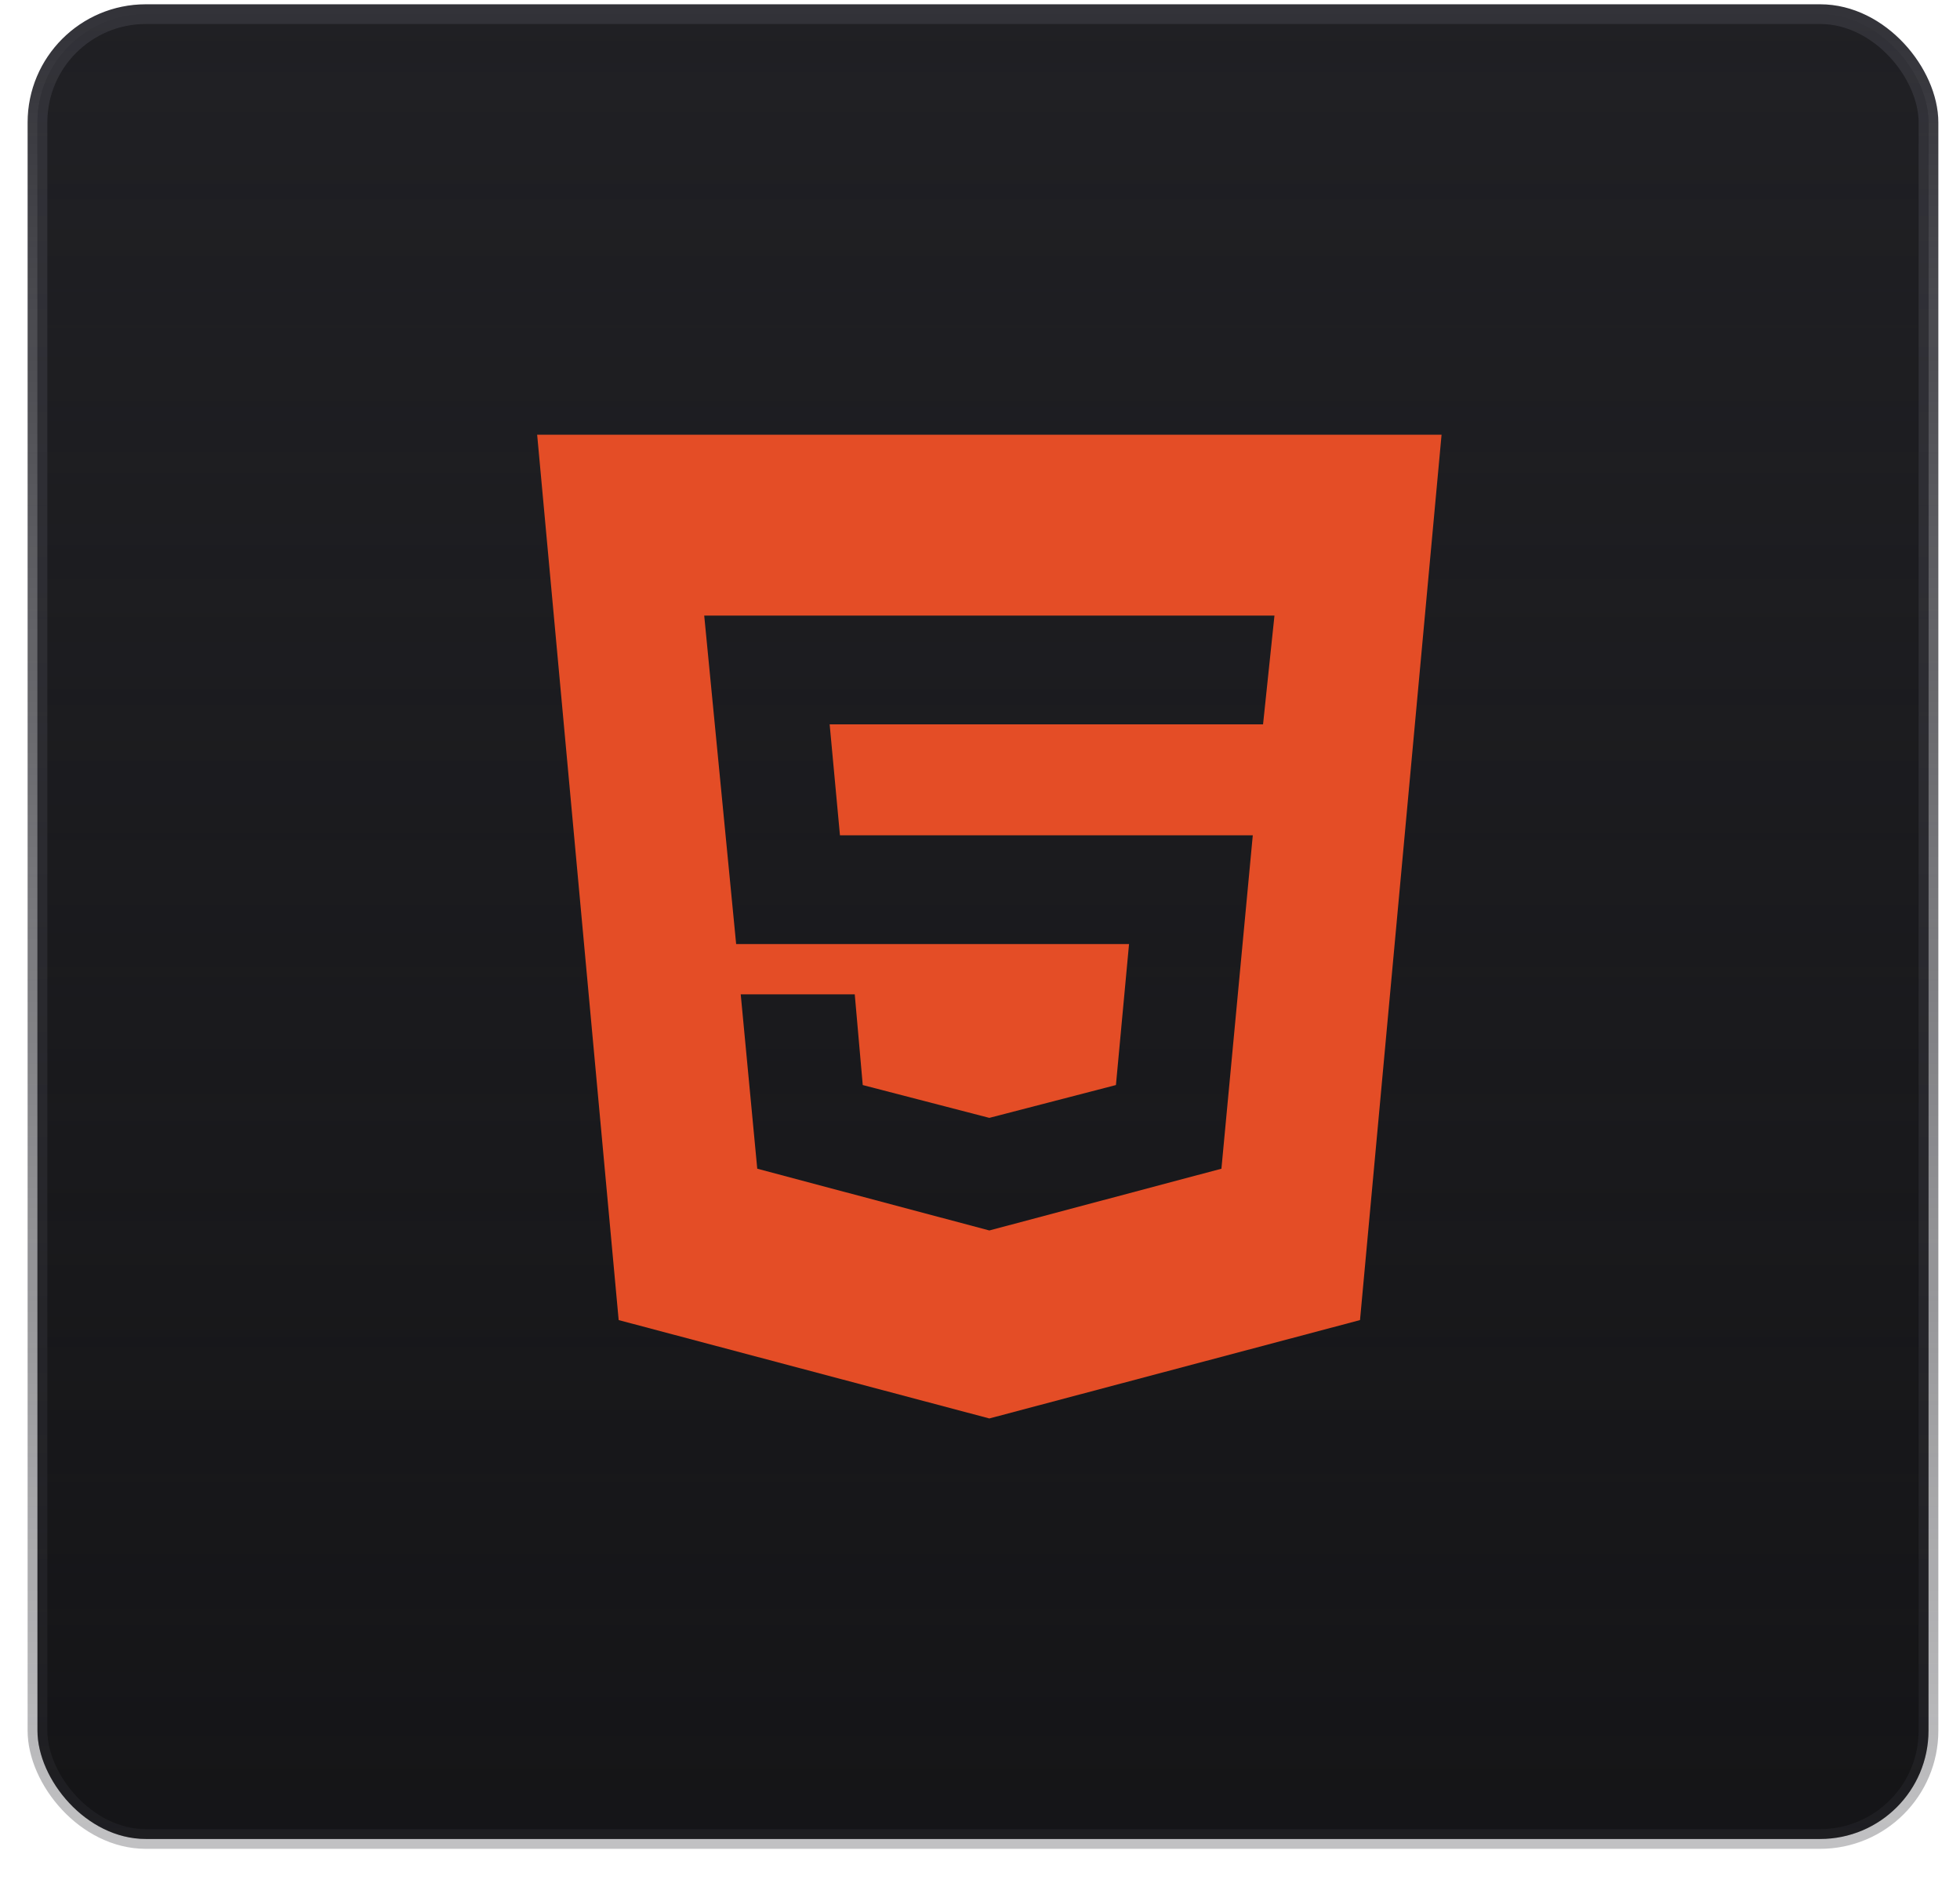 <svg width="51" height="49" viewBox="0 0 51 49" fill="none" xmlns="http://www.w3.org/2000/svg">
<g id="icon">
<rect x="0.975" y="0.368" width="49.205" height="47.487" rx="2.819" fill="#121214"/>
<rect x="0.975" y="0.368" width="49.205" height="47.487" rx="2.819" fill="url(#paint0_linear_1040_14945)"/>
<path id="Vector" d="M25.743 32.02L31.782 30.413L32.598 21.737H21.856L21.588 18.85H32.865L33.162 16.02H18.324L19.155 24.567H29.378L29.037 28.236L25.743 29.09L22.449 28.236L22.241 25.876H19.274L19.704 30.413L25.743 32.02ZM13.977 11.312H37.51L35.388 34.352L25.743 36.912L16.098 34.352L13.977 11.312Z" fill="#E44D26"/>
<rect x="0.975" y="0.368" width="49.205" height="47.487" rx="2.819" stroke="url(#paint1_linear_1040_14945)" stroke-width="0.513"/>
</g>
<defs>
<linearGradient id="paint0_linear_1040_14945" x1="25.577" y1="0.112" x2="25.577" y2="48.112" gradientUnits="userSpaceOnUse">
<stop stop-color="#202024"/>
<stop offset="1" stop-color="#202024" stop-opacity="0.2"/>
</linearGradient>
<linearGradient id="paint1_linear_1040_14945" x1="25.577" y1="0.112" x2="25.577" y2="48.112" gradientUnits="userSpaceOnUse">
<stop stop-color="#323238"/>
<stop offset="1" stop-color="#323238" stop-opacity="0.3"/>
</linearGradient>
</defs>
</svg>
